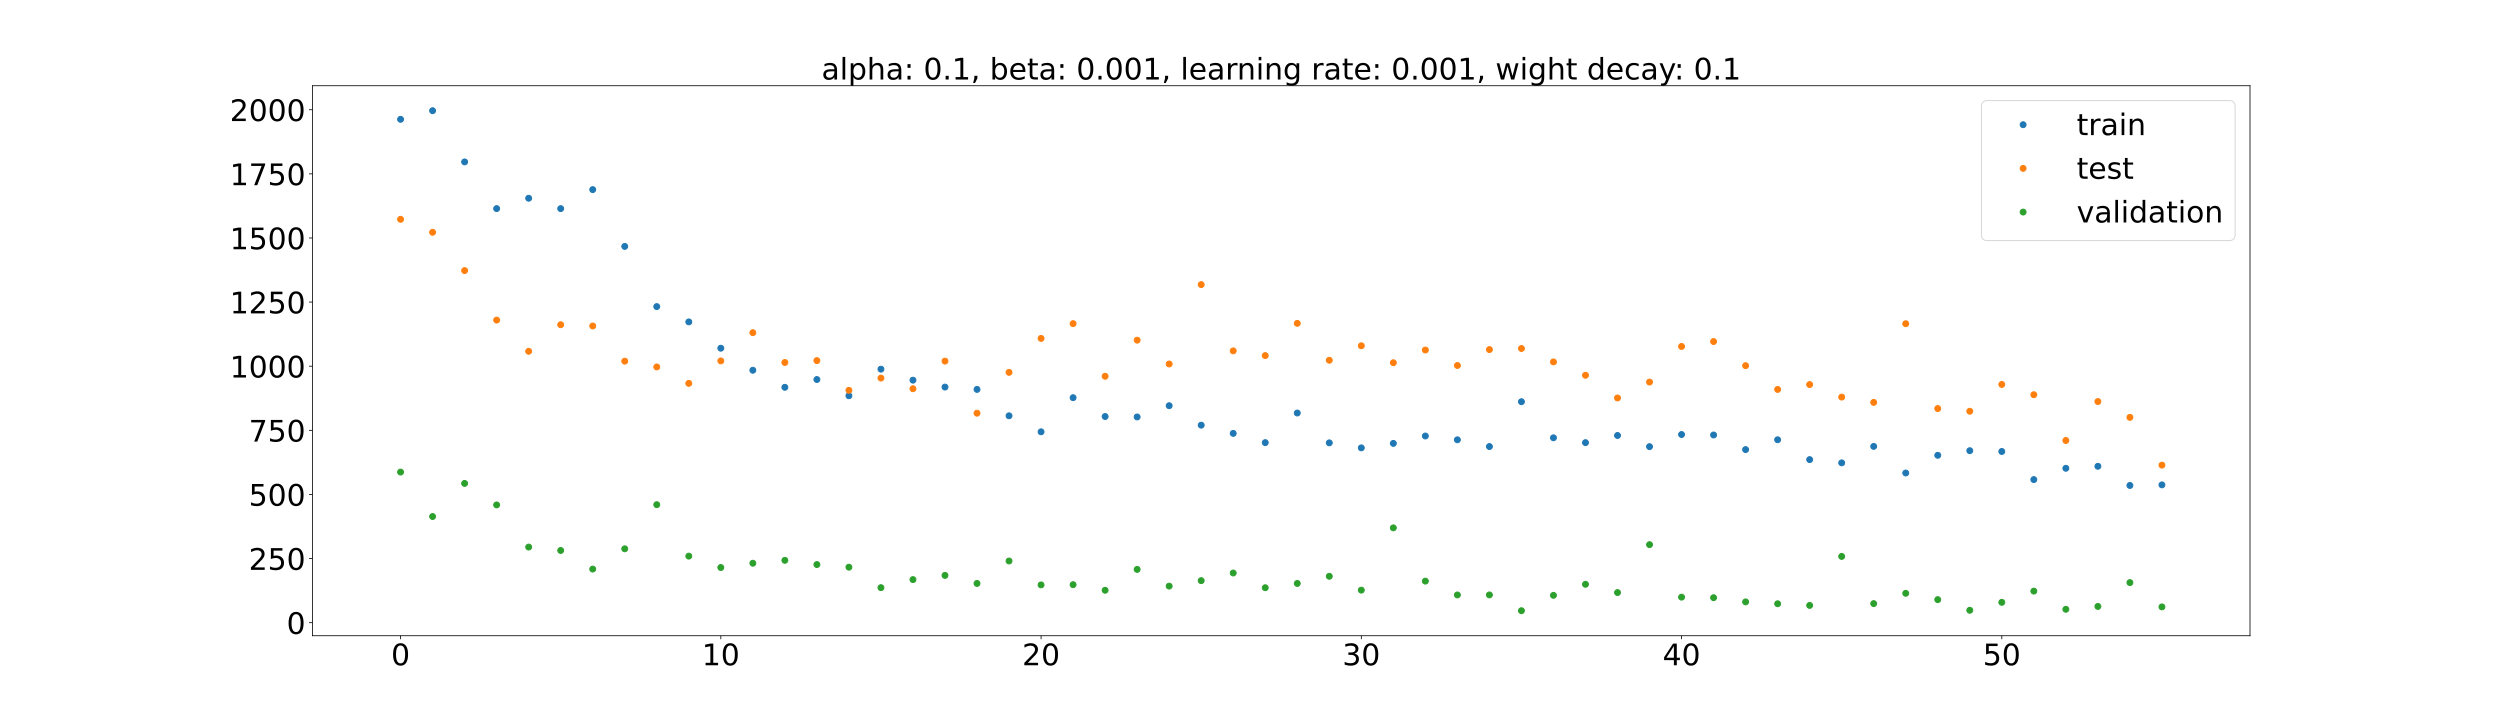 <?xml version="1.0" encoding="utf-8" standalone="no"?>
<!DOCTYPE svg PUBLIC "-//W3C//DTD SVG 1.1//EN"
  "http://www.w3.org/Graphics/SVG/1.1/DTD/svg11.dtd">
<!-- Created with matplotlib (https://matplotlib.org/) -->
<svg height="720pt" version="1.1" viewBox="0 0 2520 720" width="2520pt" xmlns="http://www.w3.org/2000/svg" xmlns:xlink="http://www.w3.org/1999/xlink">
 <defs>
  <style type="text/css">*{stroke-linecap:butt;stroke-linejoin:round;}</style>
 </defs>
 <g id="figure_1">
  <g id="patch_1">
   <path d="M 0 720 
L 2520 720 
L 2520 0 
L 0 0 
z
" style="fill:#ffffff;"/>
  </g>
  <g id="axes_1">
   <g id="patch_2">
    <path d="M 315 640.8 
L 2268 640.8 
L 2268 86.4 
L 315 86.4 
z
" style="fill:#ffffff;"/>
   </g>
   <g id="matplotlib.axis_1">
    <g id="xtick_1">
     <g id="line2d_1">
      <defs>
       <path d="M 0 0 
L 0 3.5 
" id="mca4d409952" style="stroke:#000000;stroke-width:0.8;"/>
      </defs>
      <g>
       <use style="stroke:#000000;stroke-width:0.8;" x="403.773" xlink:href="#mca4d409952" y="640.8"/>
      </g>
     </g>
     <g id="text_1">
      <!-- 0 -->
      <g transform="translate(394.229 670.595)scale(0.3 -0.3)">
       <defs>
        <path d="M 31.781 66.406 
Q 24.172 66.406 20.328 58.906 
Q 16.5 51.422 16.5 36.375 
Q 16.5 21.391 20.328 13.891 
Q 24.172 6.391 31.781 6.391 
Q 39.453 6.391 43.281 13.891 
Q 47.125 21.391 47.125 36.375 
Q 47.125 51.422 43.281 58.906 
Q 39.453 66.406 31.781 66.406 
z
M 31.781 74.219 
Q 44.047 74.219 50.516 64.516 
Q 56.984 54.828 56.984 36.375 
Q 56.984 17.969 50.516 8.266 
Q 44.047 -1.422 31.781 -1.422 
Q 19.531 -1.422 13.062 8.266 
Q 6.594 17.969 6.594 36.375 
Q 6.594 54.828 13.062 64.516 
Q 19.531 74.219 31.781 74.219 
z
" id="DejaVuSans-48"/>
       </defs>
       <use xlink:href="#DejaVuSans-48"/>
      </g>
     </g>
    </g>
    <g id="xtick_2">
     <g id="line2d_2">
      <g>
       <use style="stroke:#000000;stroke-width:0.8;" x="726.583" xlink:href="#mca4d409952" y="640.8"/>
      </g>
     </g>
     <g id="text_2">
      <!-- 10 -->
      <g transform="translate(707.495 670.595)scale(0.3 -0.3)">
       <defs>
        <path d="M 12.406 8.297 
L 28.516 8.297 
L 28.516 63.922 
L 10.984 60.406 
L 10.984 69.391 
L 28.422 72.906 
L 38.281 72.906 
L 38.281 8.297 
L 54.391 8.297 
L 54.391 0 
L 12.406 0 
z
" id="DejaVuSans-49"/>
       </defs>
       <use xlink:href="#DejaVuSans-49"/>
       <use x="63.623" xlink:href="#DejaVuSans-48"/>
      </g>
     </g>
    </g>
    <g id="xtick_3">
     <g id="line2d_3">
      <g>
       <use style="stroke:#000000;stroke-width:0.8;" x="1049.393" xlink:href="#mca4d409952" y="640.8"/>
      </g>
     </g>
     <g id="text_3">
      <!-- 20 -->
      <g transform="translate(1030.305 670.595)scale(0.3 -0.3)">
       <defs>
        <path d="M 19.188 8.297 
L 53.609 8.297 
L 53.609 0 
L 7.328 0 
L 7.328 8.297 
Q 12.938 14.109 22.625 23.891 
Q 32.328 33.688 34.812 36.531 
Q 39.547 41.844 41.422 45.531 
Q 43.312 49.219 43.312 52.781 
Q 43.312 58.594 39.234 62.25 
Q 35.156 65.922 28.609 65.922 
Q 23.969 65.922 18.812 64.312 
Q 13.672 62.703 7.812 59.422 
L 7.812 69.391 
Q 13.766 71.781 18.938 73 
Q 24.125 74.219 28.422 74.219 
Q 39.75 74.219 46.484 68.547 
Q 53.219 62.891 53.219 53.422 
Q 53.219 48.922 51.531 44.891 
Q 49.859 40.875 45.406 35.406 
Q 44.188 33.984 37.641 27.219 
Q 31.109 20.453 19.188 8.297 
z
" id="DejaVuSans-50"/>
       </defs>
       <use xlink:href="#DejaVuSans-50"/>
       <use x="63.623" xlink:href="#DejaVuSans-48"/>
      </g>
     </g>
    </g>
    <g id="xtick_4">
     <g id="line2d_4">
      <g>
       <use style="stroke:#000000;stroke-width:0.8;" x="1372.202" xlink:href="#mca4d409952" y="640.8"/>
      </g>
     </g>
     <g id="text_4">
      <!-- 30 -->
      <g transform="translate(1353.115 670.595)scale(0.3 -0.3)">
       <defs>
        <path d="M 40.578 39.312 
Q 47.656 37.797 51.625 33 
Q 55.609 28.219 55.609 21.188 
Q 55.609 10.406 48.188 4.484 
Q 40.766 -1.422 27.094 -1.422 
Q 22.516 -1.422 17.656 -0.516 
Q 12.797 0.391 7.625 2.203 
L 7.625 11.719 
Q 11.719 9.328 16.594 8.109 
Q 21.484 6.891 26.812 6.891 
Q 36.078 6.891 40.938 10.547 
Q 45.797 14.203 45.797 21.188 
Q 45.797 27.641 41.281 31.266 
Q 36.766 34.906 28.719 34.906 
L 20.219 34.906 
L 20.219 43.016 
L 29.109 43.016 
Q 36.375 43.016 40.234 45.922 
Q 44.094 48.828 44.094 54.297 
Q 44.094 59.906 40.109 62.906 
Q 36.141 65.922 28.719 65.922 
Q 24.656 65.922 20.016 65.031 
Q 15.375 64.156 9.812 62.312 
L 9.812 71.094 
Q 15.438 72.656 20.344 73.438 
Q 25.25 74.219 29.594 74.219 
Q 40.828 74.219 47.359 69.109 
Q 53.906 64.016 53.906 55.328 
Q 53.906 49.266 50.438 45.094 
Q 46.969 40.922 40.578 39.312 
z
" id="DejaVuSans-51"/>
       </defs>
       <use xlink:href="#DejaVuSans-51"/>
       <use x="63.623" xlink:href="#DejaVuSans-48"/>
      </g>
     </g>
    </g>
    <g id="xtick_5">
     <g id="line2d_5">
      <g>
       <use style="stroke:#000000;stroke-width:0.8;" x="1695.012" xlink:href="#mca4d409952" y="640.8"/>
      </g>
     </g>
     <g id="text_5">
      <!-- 40 -->
      <g transform="translate(1675.925 670.595)scale(0.3 -0.3)">
       <defs>
        <path d="M 37.797 64.312 
L 12.891 25.391 
L 37.797 25.391 
z
M 35.203 72.906 
L 47.609 72.906 
L 47.609 25.391 
L 58.016 25.391 
L 58.016 17.188 
L 47.609 17.188 
L 47.609 0 
L 37.797 0 
L 37.797 17.188 
L 4.891 17.188 
L 4.891 26.703 
z
" id="DejaVuSans-52"/>
       </defs>
       <use xlink:href="#DejaVuSans-52"/>
       <use x="63.623" xlink:href="#DejaVuSans-48"/>
      </g>
     </g>
    </g>
    <g id="xtick_6">
     <g id="line2d_6">
      <g>
       <use style="stroke:#000000;stroke-width:0.8;" x="2017.822" xlink:href="#mca4d409952" y="640.8"/>
      </g>
     </g>
     <g id="text_6">
      <!-- 50 -->
      <g transform="translate(1998.735 670.595)scale(0.3 -0.3)">
       <defs>
        <path d="M 10.797 72.906 
L 49.516 72.906 
L 49.516 64.594 
L 19.828 64.594 
L 19.828 46.734 
Q 21.969 47.469 24.109 47.828 
Q 26.266 48.188 28.422 48.188 
Q 40.625 48.188 47.75 41.5 
Q 54.891 34.812 54.891 23.391 
Q 54.891 11.625 47.562 5.094 
Q 40.234 -1.422 26.906 -1.422 
Q 22.312 -1.422 17.547 -0.641 
Q 12.797 0.141 7.719 1.703 
L 7.719 11.625 
Q 12.109 9.234 16.797 8.062 
Q 21.484 6.891 26.703 6.891 
Q 35.156 6.891 40.078 11.328 
Q 45.016 15.766 45.016 23.391 
Q 45.016 31 40.078 35.438 
Q 35.156 39.891 26.703 39.891 
Q 22.75 39.891 18.812 39.016 
Q 14.891 38.141 10.797 36.281 
z
" id="DejaVuSans-53"/>
       </defs>
       <use xlink:href="#DejaVuSans-53"/>
       <use x="63.623" xlink:href="#DejaVuSans-48"/>
      </g>
     </g>
    </g>
   </g>
   <g id="matplotlib.axis_2">
    <g id="ytick_1">
     <g id="line2d_7">
      <defs>
       <path d="M 0 0 
L -3.5 0 
" id="mc96f1901ab" style="stroke:#000000;stroke-width:0.8;"/>
      </defs>
      <g>
       <use style="stroke:#000000;stroke-width:0.8;" x="315" xlink:href="#mc96f1901ab" y="627.621"/>
      </g>
     </g>
     <g id="text_7">
      <!-- 0 -->
      <g transform="translate(288.913 639.019)scale(0.3 -0.3)">
       <use xlink:href="#DejaVuSans-48"/>
      </g>
     </g>
    </g>
    <g id="ytick_2">
     <g id="line2d_8">
      <g>
       <use style="stroke:#000000;stroke-width:0.8;" x="315" xlink:href="#mc96f1901ab" y="562.998"/>
      </g>
     </g>
     <g id="text_8">
      <!-- 250 -->
      <g transform="translate(250.738 574.396)scale(0.3 -0.3)">
       <use xlink:href="#DejaVuSans-50"/>
       <use x="63.623" xlink:href="#DejaVuSans-53"/>
       <use x="127.246" xlink:href="#DejaVuSans-48"/>
      </g>
     </g>
    </g>
    <g id="ytick_3">
     <g id="line2d_9">
      <g>
       <use style="stroke:#000000;stroke-width:0.8;" x="315" xlink:href="#mc96f1901ab" y="498.375"/>
      </g>
     </g>
     <g id="text_9">
      <!-- 500 -->
      <g transform="translate(250.738 509.773)scale(0.3 -0.3)">
       <use xlink:href="#DejaVuSans-53"/>
       <use x="63.623" xlink:href="#DejaVuSans-48"/>
       <use x="127.246" xlink:href="#DejaVuSans-48"/>
      </g>
     </g>
    </g>
    <g id="ytick_4">
     <g id="line2d_10">
      <g>
       <use style="stroke:#000000;stroke-width:0.8;" x="315" xlink:href="#mc96f1901ab" y="433.752"/>
      </g>
     </g>
     <g id="text_10">
      <!-- 750 -->
      <g transform="translate(250.738 445.15)scale(0.3 -0.3)">
       <defs>
        <path d="M 8.203 72.906 
L 55.078 72.906 
L 55.078 68.703 
L 28.609 0 
L 18.312 0 
L 43.219 64.594 
L 8.203 64.594 
z
" id="DejaVuSans-55"/>
       </defs>
       <use xlink:href="#DejaVuSans-55"/>
       <use x="63.623" xlink:href="#DejaVuSans-53"/>
       <use x="127.246" xlink:href="#DejaVuSans-48"/>
      </g>
     </g>
    </g>
    <g id="ytick_5">
     <g id="line2d_11">
      <g>
       <use style="stroke:#000000;stroke-width:0.8;" x="315" xlink:href="#mc96f1901ab" y="369.129"/>
      </g>
     </g>
     <g id="text_11">
      <!-- 1000 -->
      <g transform="translate(231.65 380.527)scale(0.3 -0.3)">
       <use xlink:href="#DejaVuSans-49"/>
       <use x="63.623" xlink:href="#DejaVuSans-48"/>
       <use x="127.246" xlink:href="#DejaVuSans-48"/>
       <use x="190.869" xlink:href="#DejaVuSans-48"/>
      </g>
     </g>
    </g>
    <g id="ytick_6">
     <g id="line2d_12">
      <g>
       <use style="stroke:#000000;stroke-width:0.8;" x="315" xlink:href="#mc96f1901ab" y="304.506"/>
      </g>
     </g>
     <g id="text_12">
      <!-- 1250 -->
      <g transform="translate(231.65 315.903)scale(0.3 -0.3)">
       <use xlink:href="#DejaVuSans-49"/>
       <use x="63.623" xlink:href="#DejaVuSans-50"/>
       <use x="127.246" xlink:href="#DejaVuSans-53"/>
       <use x="190.869" xlink:href="#DejaVuSans-48"/>
      </g>
     </g>
    </g>
    <g id="ytick_7">
     <g id="line2d_13">
      <g>
       <use style="stroke:#000000;stroke-width:0.8;" x="315" xlink:href="#mc96f1901ab" y="239.883"/>
      </g>
     </g>
     <g id="text_13">
      <!-- 1500 -->
      <g transform="translate(231.65 251.28)scale(0.3 -0.3)">
       <use xlink:href="#DejaVuSans-49"/>
       <use x="63.623" xlink:href="#DejaVuSans-53"/>
       <use x="127.246" xlink:href="#DejaVuSans-48"/>
       <use x="190.869" xlink:href="#DejaVuSans-48"/>
      </g>
     </g>
    </g>
    <g id="ytick_8">
     <g id="line2d_14">
      <g>
       <use style="stroke:#000000;stroke-width:0.8;" x="315" xlink:href="#mc96f1901ab" y="175.26"/>
      </g>
     </g>
     <g id="text_14">
      <!-- 1750 -->
      <g transform="translate(231.65 186.657)scale(0.3 -0.3)">
       <use xlink:href="#DejaVuSans-49"/>
       <use x="63.623" xlink:href="#DejaVuSans-55"/>
       <use x="127.246" xlink:href="#DejaVuSans-53"/>
       <use x="190.869" xlink:href="#DejaVuSans-48"/>
      </g>
     </g>
    </g>
    <g id="ytick_9">
     <g id="line2d_15">
      <g>
       <use style="stroke:#000000;stroke-width:0.8;" x="315" xlink:href="#mc96f1901ab" y="110.636"/>
      </g>
     </g>
     <g id="text_15">
      <!-- 2000 -->
      <g transform="translate(231.65 122.034)scale(0.3 -0.3)">
       <use xlink:href="#DejaVuSans-50"/>
       <use x="63.623" xlink:href="#DejaVuSans-48"/>
       <use x="127.246" xlink:href="#DejaVuSans-48"/>
       <use x="190.869" xlink:href="#DejaVuSans-48"/>
      </g>
     </g>
    </g>
   </g>
   <g id="line2d_16">
    <defs>
     <path d="M 0 3 
C 0.796 3 1.559 2.684 2.121 2.121 
C 2.684 1.559 3 0.796 3 0 
C 3 -0.796 2.684 -1.559 2.121 -2.121 
C 1.559 -2.684 0.796 -3 0 -3 
C -0.796 -3 -1.559 -2.684 -2.121 -2.121 
C -2.684 -1.559 -3 -0.796 -3 0 
C -3 0.796 -2.684 1.559 -2.121 2.121 
C -1.559 2.684 -0.796 3 0 3 
z
" id="m8a130a7abc" style="stroke:#1f77b4;"/>
    </defs>
    <g clip-path="url(#peaeb921ba6)">
     <use style="fill:#1f77b4;stroke:#1f77b4;" x="403.773" xlink:href="#m8a130a7abc" y="120.27"/>
     <use style="fill:#1f77b4;stroke:#1f77b4;" x="436.054" xlink:href="#m8a130a7abc" y="111.6"/>
     <use style="fill:#1f77b4;stroke:#1f77b4;" x="468.335" xlink:href="#m8a130a7abc" y="163.209"/>
     <use style="fill:#1f77b4;stroke:#1f77b4;" x="500.616" xlink:href="#m8a130a7abc" y="210.284"/>
     <use style="fill:#1f77b4;stroke:#1f77b4;" x="532.897" xlink:href="#m8a130a7abc" y="199.819"/>
     <use style="fill:#1f77b4;stroke:#1f77b4;" x="565.178" xlink:href="#m8a130a7abc" y="210.292"/>
     <use style="fill:#1f77b4;stroke:#1f77b4;" x="597.459" xlink:href="#m8a130a7abc" y="191.129"/>
     <use style="fill:#1f77b4;stroke:#1f77b4;" x="629.74" xlink:href="#m8a130a7abc" y="248.375"/>
     <use style="fill:#1f77b4;stroke:#1f77b4;" x="662.021" xlink:href="#m8a130a7abc" y="309.041"/>
     <use style="fill:#1f77b4;stroke:#1f77b4;" x="694.302" xlink:href="#m8a130a7abc" y="324.464"/>
     <use style="fill:#1f77b4;stroke:#1f77b4;" x="726.583" xlink:href="#m8a130a7abc" y="350.994"/>
     <use style="fill:#1f77b4;stroke:#1f77b4;" x="758.864" xlink:href="#m8a130a7abc" y="373.201"/>
     <use style="fill:#1f77b4;stroke:#1f77b4;" x="791.145" xlink:href="#m8a130a7abc" y="390.402"/>
     <use style="fill:#1f77b4;stroke:#1f77b4;" x="823.426" xlink:href="#m8a130a7abc" y="382.566"/>
     <use style="fill:#1f77b4;stroke:#1f77b4;" x="855.707" xlink:href="#m8a130a7abc" y="398.911"/>
     <use style="fill:#1f77b4;stroke:#1f77b4;" x="887.988" xlink:href="#m8a130a7abc" y="372.122"/>
     <use style="fill:#1f77b4;stroke:#1f77b4;" x="920.269" xlink:href="#m8a130a7abc" y="383.221"/>
     <use style="fill:#1f77b4;stroke:#1f77b4;" x="952.55" xlink:href="#m8a130a7abc" y="390.168"/>
     <use style="fill:#1f77b4;stroke:#1f77b4;" x="984.831" xlink:href="#m8a130a7abc" y="392.529"/>
     <use style="fill:#1f77b4;stroke:#1f77b4;" x="1017.112" xlink:href="#m8a130a7abc" y="419.118"/>
     <use style="fill:#1f77b4;stroke:#1f77b4;" x="1049.393" xlink:href="#m8a130a7abc" y="435.261"/>
     <use style="fill:#1f77b4;stroke:#1f77b4;" x="1081.674" xlink:href="#m8a130a7abc" y="400.865"/>
     <use style="fill:#1f77b4;stroke:#1f77b4;" x="1113.955" xlink:href="#m8a130a7abc" y="419.85"/>
     <use style="fill:#1f77b4;stroke:#1f77b4;" x="1146.236" xlink:href="#m8a130a7abc" y="420.291"/>
     <use style="fill:#1f77b4;stroke:#1f77b4;" x="1178.517" xlink:href="#m8a130a7abc" y="408.955"/>
     <use style="fill:#1f77b4;stroke:#1f77b4;" x="1210.798" xlink:href="#m8a130a7abc" y="428.566"/>
     <use style="fill:#1f77b4;stroke:#1f77b4;" x="1243.079" xlink:href="#m8a130a7abc" y="436.851"/>
     <use style="fill:#1f77b4;stroke:#1f77b4;" x="1275.36" xlink:href="#m8a130a7abc" y="446.167"/>
     <use style="fill:#1f77b4;stroke:#1f77b4;" x="1307.64" xlink:href="#m8a130a7abc" y="416.319"/>
     <use style="fill:#1f77b4;stroke:#1f77b4;" x="1339.921" xlink:href="#m8a130a7abc" y="446.388"/>
     <use style="fill:#1f77b4;stroke:#1f77b4;" x="1372.202" xlink:href="#m8a130a7abc" y="451.442"/>
     <use style="fill:#1f77b4;stroke:#1f77b4;" x="1404.483" xlink:href="#m8a130a7abc" y="446.929"/>
     <use style="fill:#1f77b4;stroke:#1f77b4;" x="1436.764" xlink:href="#m8a130a7abc" y="439.495"/>
     <use style="fill:#1f77b4;stroke:#1f77b4;" x="1469.045" xlink:href="#m8a130a7abc" y="443.325"/>
     <use style="fill:#1f77b4;stroke:#1f77b4;" x="1501.326" xlink:href="#m8a130a7abc" y="450.113"/>
     <use style="fill:#1f77b4;stroke:#1f77b4;" x="1533.607" xlink:href="#m8a130a7abc" y="404.926"/>
     <use style="fill:#1f77b4;stroke:#1f77b4;" x="1565.888" xlink:href="#m8a130a7abc" y="441.306"/>
     <use style="fill:#1f77b4;stroke:#1f77b4;" x="1598.169" xlink:href="#m8a130a7abc" y="446.191"/>
     <use style="fill:#1f77b4;stroke:#1f77b4;" x="1630.45" xlink:href="#m8a130a7abc" y="438.955"/>
     <use style="fill:#1f77b4;stroke:#1f77b4;" x="1662.731" xlink:href="#m8a130a7abc" y="450.23"/>
     <use style="fill:#1f77b4;stroke:#1f77b4;" x="1695.012" xlink:href="#m8a130a7abc" y="437.986"/>
     <use style="fill:#1f77b4;stroke:#1f77b4;" x="1727.293" xlink:href="#m8a130a7abc" y="438.461"/>
     <use style="fill:#1f77b4;stroke:#1f77b4;" x="1759.574" xlink:href="#m8a130a7abc" y="453.195"/>
     <use style="fill:#1f77b4;stroke:#1f77b4;" x="1791.855" xlink:href="#m8a130a7abc" y="443.281"/>
     <use style="fill:#1f77b4;stroke:#1f77b4;" x="1824.136" xlink:href="#m8a130a7abc" y="463.292"/>
     <use style="fill:#1f77b4;stroke:#1f77b4;" x="1856.417" xlink:href="#m8a130a7abc" y="466.557"/>
     <use style="fill:#1f77b4;stroke:#1f77b4;" x="1888.698" xlink:href="#m8a130a7abc" y="449.966"/>
     <use style="fill:#1f77b4;stroke:#1f77b4;" x="1920.979" xlink:href="#m8a130a7abc" y="476.773"/>
     <use style="fill:#1f77b4;stroke:#1f77b4;" x="1953.26" xlink:href="#m8a130a7abc" y="458.938"/>
     <use style="fill:#1f77b4;stroke:#1f77b4;" x="1985.541" xlink:href="#m8a130a7abc" y="454.289"/>
     <use style="fill:#1f77b4;stroke:#1f77b4;" x="2017.822" xlink:href="#m8a130a7abc" y="455.092"/>
     <use style="fill:#1f77b4;stroke:#1f77b4;" x="2050.103" xlink:href="#m8a130a7abc" y="483.423"/>
     <use style="fill:#1f77b4;stroke:#1f77b4;" x="2082.384" xlink:href="#m8a130a7abc" y="472.03"/>
     <use style="fill:#1f77b4;stroke:#1f77b4;" x="2114.665" xlink:href="#m8a130a7abc" y="470.014"/>
     <use style="fill:#1f77b4;stroke:#1f77b4;" x="2146.946" xlink:href="#m8a130a7abc" y="489.344"/>
     <use style="fill:#1f77b4;stroke:#1f77b4;" x="2179.227" xlink:href="#m8a130a7abc" y="488.739"/>
    </g>
   </g>
   <g id="line2d_17">
    <defs>
     <path d="M 0 3 
C 0.796 3 1.559 2.684 2.121 2.121 
C 2.684 1.559 3 0.796 3 0 
C 3 -0.796 2.684 -1.559 2.121 -2.121 
C 1.559 -2.684 0.796 -3 0 -3 
C -0.796 -3 -1.559 -2.684 -2.121 -2.121 
C -2.684 -1.559 -3 -0.796 -3 0 
C -3 0.796 -2.684 1.559 -2.121 2.121 
C -1.559 2.684 -0.796 3 0 3 
z
" id="mc80e8f2dcb" style="stroke:#ff7f0e;"/>
    </defs>
    <g clip-path="url(#peaeb921ba6)">
     <use style="fill:#ff7f0e;stroke:#ff7f0e;" x="403.773" xlink:href="#mc80e8f2dcb" y="221.063"/>
     <use style="fill:#ff7f0e;stroke:#ff7f0e;" x="436.054" xlink:href="#mc80e8f2dcb" y="234.155"/>
     <use style="fill:#ff7f0e;stroke:#ff7f0e;" x="468.335" xlink:href="#mc80e8f2dcb" y="272.753"/>
     <use style="fill:#ff7f0e;stroke:#ff7f0e;" x="500.616" xlink:href="#mc80e8f2dcb" y="322.65"/>
     <use style="fill:#ff7f0e;stroke:#ff7f0e;" x="532.897" xlink:href="#mc80e8f2dcb" y="354.089"/>
     <use style="fill:#ff7f0e;stroke:#ff7f0e;" x="565.178" xlink:href="#mc80e8f2dcb" y="327.316"/>
     <use style="fill:#ff7f0e;stroke:#ff7f0e;" x="597.459" xlink:href="#mc80e8f2dcb" y="328.582"/>
     <use style="fill:#ff7f0e;stroke:#ff7f0e;" x="629.74" xlink:href="#mc80e8f2dcb" y="364.052"/>
     <use style="fill:#ff7f0e;stroke:#ff7f0e;" x="662.021" xlink:href="#mc80e8f2dcb" y="369.883"/>
     <use style="fill:#ff7f0e;stroke:#ff7f0e;" x="694.302" xlink:href="#mc80e8f2dcb" y="386.437"/>
     <use style="fill:#ff7f0e;stroke:#ff7f0e;" x="726.583" xlink:href="#mc80e8f2dcb" y="363.794"/>
     <use style="fill:#ff7f0e;stroke:#ff7f0e;" x="758.864" xlink:href="#mc80e8f2dcb" y="335.321"/>
     <use style="fill:#ff7f0e;stroke:#ff7f0e;" x="791.145" xlink:href="#mc80e8f2dcb" y="365.381"/>
     <use style="fill:#ff7f0e;stroke:#ff7f0e;" x="823.426" xlink:href="#mc80e8f2dcb" y="363.476"/>
     <use style="fill:#ff7f0e;stroke:#ff7f0e;" x="855.707" xlink:href="#mc80e8f2dcb" y="393.45"/>
     <use style="fill:#ff7f0e;stroke:#ff7f0e;" x="887.988" xlink:href="#mc80e8f2dcb" y="381.117"/>
     <use style="fill:#ff7f0e;stroke:#ff7f0e;" x="920.269" xlink:href="#mc80e8f2dcb" y="391.827"/>
     <use style="fill:#ff7f0e;stroke:#ff7f0e;" x="952.55" xlink:href="#mc80e8f2dcb" y="364.002"/>
     <use style="fill:#ff7f0e;stroke:#ff7f0e;" x="984.831" xlink:href="#mc80e8f2dcb" y="416.507"/>
     <use style="fill:#ff7f0e;stroke:#ff7f0e;" x="1017.112" xlink:href="#mc80e8f2dcb" y="375.335"/>
     <use style="fill:#ff7f0e;stroke:#ff7f0e;" x="1049.393" xlink:href="#mc80e8f2dcb" y="341.125"/>
     <use style="fill:#ff7f0e;stroke:#ff7f0e;" x="1081.674" xlink:href="#mc80e8f2dcb" y="326.207"/>
     <use style="fill:#ff7f0e;stroke:#ff7f0e;" x="1113.955" xlink:href="#mc80e8f2dcb" y="379.282"/>
     <use style="fill:#ff7f0e;stroke:#ff7f0e;" x="1146.236" xlink:href="#mc80e8f2dcb" y="342.896"/>
     <use style="fill:#ff7f0e;stroke:#ff7f0e;" x="1178.517" xlink:href="#mc80e8f2dcb" y="366.89"/>
     <use style="fill:#ff7f0e;stroke:#ff7f0e;" x="1210.798" xlink:href="#mc80e8f2dcb" y="286.877"/>
     <use style="fill:#ff7f0e;stroke:#ff7f0e;" x="1243.079" xlink:href="#mc80e8f2dcb" y="353.681"/>
     <use style="fill:#ff7f0e;stroke:#ff7f0e;" x="1275.36" xlink:href="#mc80e8f2dcb" y="358.432"/>
     <use style="fill:#ff7f0e;stroke:#ff7f0e;" x="1307.64" xlink:href="#mc80e8f2dcb" y="325.931"/>
     <use style="fill:#ff7f0e;stroke:#ff7f0e;" x="1339.921" xlink:href="#mc80e8f2dcb" y="363.14"/>
     <use style="fill:#ff7f0e;stroke:#ff7f0e;" x="1372.202" xlink:href="#mc80e8f2dcb" y="348.543"/>
     <use style="fill:#ff7f0e;stroke:#ff7f0e;" x="1404.483" xlink:href="#mc80e8f2dcb" y="365.629"/>
     <use style="fill:#ff7f0e;stroke:#ff7f0e;" x="1436.764" xlink:href="#mc80e8f2dcb" y="352.823"/>
     <use style="fill:#ff7f0e;stroke:#ff7f0e;" x="1469.045" xlink:href="#mc80e8f2dcb" y="368.401"/>
     <use style="fill:#ff7f0e;stroke:#ff7f0e;" x="1501.326" xlink:href="#mc80e8f2dcb" y="352.368"/>
     <use style="fill:#ff7f0e;stroke:#ff7f0e;" x="1533.607" xlink:href="#mc80e8f2dcb" y="351.278"/>
     <use style="fill:#ff7f0e;stroke:#ff7f0e;" x="1565.888" xlink:href="#mc80e8f2dcb" y="364.803"/>
     <use style="fill:#ff7f0e;stroke:#ff7f0e;" x="1598.169" xlink:href="#mc80e8f2dcb" y="378.261"/>
     <use style="fill:#ff7f0e;stroke:#ff7f0e;" x="1630.45" xlink:href="#mc80e8f2dcb" y="401.145"/>
     <use style="fill:#ff7f0e;stroke:#ff7f0e;" x="1662.731" xlink:href="#mc80e8f2dcb" y="385.118"/>
     <use style="fill:#ff7f0e;stroke:#ff7f0e;" x="1695.012" xlink:href="#mc80e8f2dcb" y="349.233"/>
     <use style="fill:#ff7f0e;stroke:#ff7f0e;" x="1727.293" xlink:href="#mc80e8f2dcb" y="344.261"/>
     <use style="fill:#ff7f0e;stroke:#ff7f0e;" x="1759.574" xlink:href="#mc80e8f2dcb" y="368.594"/>
     <use style="fill:#ff7f0e;stroke:#ff7f0e;" x="1791.855" xlink:href="#mc80e8f2dcb" y="392.534"/>
     <use style="fill:#ff7f0e;stroke:#ff7f0e;" x="1824.136" xlink:href="#mc80e8f2dcb" y="387.632"/>
     <use style="fill:#ff7f0e;stroke:#ff7f0e;" x="1856.417" xlink:href="#mc80e8f2dcb" y="400.258"/>
     <use style="fill:#ff7f0e;stroke:#ff7f0e;" x="1888.698" xlink:href="#mc80e8f2dcb" y="405.608"/>
     <use style="fill:#ff7f0e;stroke:#ff7f0e;" x="1920.979" xlink:href="#mc80e8f2dcb" y="326.309"/>
     <use style="fill:#ff7f0e;stroke:#ff7f0e;" x="1953.26" xlink:href="#mc80e8f2dcb" y="411.811"/>
     <use style="fill:#ff7f0e;stroke:#ff7f0e;" x="1985.541" xlink:href="#mc80e8f2dcb" y="414.523"/>
     <use style="fill:#ff7f0e;stroke:#ff7f0e;" x="2017.822" xlink:href="#mc80e8f2dcb" y="387.523"/>
     <use style="fill:#ff7f0e;stroke:#ff7f0e;" x="2050.103" xlink:href="#mc80e8f2dcb" y="397.878"/>
     <use style="fill:#ff7f0e;stroke:#ff7f0e;" x="2082.384" xlink:href="#mc80e8f2dcb" y="444.005"/>
     <use style="fill:#ff7f0e;stroke:#ff7f0e;" x="2114.665" xlink:href="#mc80e8f2dcb" y="404.75"/>
     <use style="fill:#ff7f0e;stroke:#ff7f0e;" x="2146.946" xlink:href="#mc80e8f2dcb" y="420.686"/>
     <use style="fill:#ff7f0e;stroke:#ff7f0e;" x="2179.227" xlink:href="#mc80e8f2dcb" y="468.854"/>
    </g>
   </g>
   <g id="line2d_18">
    <defs>
     <path d="M 0 3 
C 0.796 3 1.559 2.684 2.121 2.121 
C 2.684 1.559 3 0.796 3 0 
C 3 -0.796 2.684 -1.559 2.121 -2.121 
C 1.559 -2.684 0.796 -3 0 -3 
C -0.796 -3 -1.559 -2.684 -2.121 -2.121 
C -2.684 -1.559 -3 -0.796 -3 0 
C -3 0.796 -2.684 1.559 -2.121 2.121 
C -1.559 2.684 -0.796 3 0 3 
z
" id="md3e1cc54e7" style="stroke:#2ca02c;"/>
    </defs>
    <g clip-path="url(#peaeb921ba6)">
     <use style="fill:#2ca02c;stroke:#2ca02c;" x="403.773" xlink:href="#md3e1cc54e7" y="475.848"/>
     <use style="fill:#2ca02c;stroke:#2ca02c;" x="436.054" xlink:href="#md3e1cc54e7" y="520.654"/>
     <use style="fill:#2ca02c;stroke:#2ca02c;" x="468.335" xlink:href="#md3e1cc54e7" y="487.277"/>
     <use style="fill:#2ca02c;stroke:#2ca02c;" x="500.616" xlink:href="#md3e1cc54e7" y="508.954"/>
     <use style="fill:#2ca02c;stroke:#2ca02c;" x="532.897" xlink:href="#md3e1cc54e7" y="551.446"/>
     <use style="fill:#2ca02c;stroke:#2ca02c;" x="565.178" xlink:href="#md3e1cc54e7" y="554.869"/>
     <use style="fill:#2ca02c;stroke:#2ca02c;" x="597.459" xlink:href="#md3e1cc54e7" y="573.632"/>
     <use style="fill:#2ca02c;stroke:#2ca02c;" x="629.74" xlink:href="#md3e1cc54e7" y="553.189"/>
     <use style="fill:#2ca02c;stroke:#2ca02c;" x="662.021" xlink:href="#md3e1cc54e7" y="508.718"/>
     <use style="fill:#2ca02c;stroke:#2ca02c;" x="694.302" xlink:href="#md3e1cc54e7" y="560.574"/>
     <use style="fill:#2ca02c;stroke:#2ca02c;" x="726.583" xlink:href="#md3e1cc54e7" y="572.051"/>
     <use style="fill:#2ca02c;stroke:#2ca02c;" x="758.864" xlink:href="#md3e1cc54e7" y="567.731"/>
     <use style="fill:#2ca02c;stroke:#2ca02c;" x="791.145" xlink:href="#md3e1cc54e7" y="564.804"/>
     <use style="fill:#2ca02c;stroke:#2ca02c;" x="823.426" xlink:href="#md3e1cc54e7" y="569.065"/>
     <use style="fill:#2ca02c;stroke:#2ca02c;" x="855.707" xlink:href="#md3e1cc54e7" y="571.737"/>
     <use style="fill:#2ca02c;stroke:#2ca02c;" x="887.988" xlink:href="#md3e1cc54e7" y="592.355"/>
     <use style="fill:#2ca02c;stroke:#2ca02c;" x="920.269" xlink:href="#md3e1cc54e7" y="584.23"/>
     <use style="fill:#2ca02c;stroke:#2ca02c;" x="952.55" xlink:href="#md3e1cc54e7" y="580.002"/>
     <use style="fill:#2ca02c;stroke:#2ca02c;" x="984.831" xlink:href="#md3e1cc54e7" y="588.093"/>
     <use style="fill:#2ca02c;stroke:#2ca02c;" x="1017.112" xlink:href="#md3e1cc54e7" y="565.485"/>
     <use style="fill:#2ca02c;stroke:#2ca02c;" x="1049.393" xlink:href="#md3e1cc54e7" y="589.57"/>
     <use style="fill:#2ca02c;stroke:#2ca02c;" x="1081.674" xlink:href="#md3e1cc54e7" y="589.355"/>
     <use style="fill:#2ca02c;stroke:#2ca02c;" x="1113.955" xlink:href="#md3e1cc54e7" y="595"/>
     <use style="fill:#2ca02c;stroke:#2ca02c;" x="1146.236" xlink:href="#md3e1cc54e7" y="573.967"/>
     <use style="fill:#2ca02c;stroke:#2ca02c;" x="1178.517" xlink:href="#md3e1cc54e7" y="590.802"/>
     <use style="fill:#2ca02c;stroke:#2ca02c;" x="1210.798" xlink:href="#md3e1cc54e7" y="585.287"/>
     <use style="fill:#2ca02c;stroke:#2ca02c;" x="1243.079" xlink:href="#md3e1cc54e7" y="577.58"/>
     <use style="fill:#2ca02c;stroke:#2ca02c;" x="1275.36" xlink:href="#md3e1cc54e7" y="592.435"/>
     <use style="fill:#2ca02c;stroke:#2ca02c;" x="1307.64" xlink:href="#md3e1cc54e7" y="588.102"/>
     <use style="fill:#2ca02c;stroke:#2ca02c;" x="1339.921" xlink:href="#md3e1cc54e7" y="580.877"/>
     <use style="fill:#2ca02c;stroke:#2ca02c;" x="1372.202" xlink:href="#md3e1cc54e7" y="594.86"/>
     <use style="fill:#2ca02c;stroke:#2ca02c;" x="1404.483" xlink:href="#md3e1cc54e7" y="532.086"/>
     <use style="fill:#2ca02c;stroke:#2ca02c;" x="1436.764" xlink:href="#md3e1cc54e7" y="585.769"/>
     <use style="fill:#2ca02c;stroke:#2ca02c;" x="1469.045" xlink:href="#md3e1cc54e7" y="599.713"/>
     <use style="fill:#2ca02c;stroke:#2ca02c;" x="1501.326" xlink:href="#md3e1cc54e7" y="599.674"/>
     <use style="fill:#2ca02c;stroke:#2ca02c;" x="1533.607" xlink:href="#md3e1cc54e7" y="615.6"/>
     <use style="fill:#2ca02c;stroke:#2ca02c;" x="1565.888" xlink:href="#md3e1cc54e7" y="600.086"/>
     <use style="fill:#2ca02c;stroke:#2ca02c;" x="1598.169" xlink:href="#md3e1cc54e7" y="588.951"/>
     <use style="fill:#2ca02c;stroke:#2ca02c;" x="1630.45" xlink:href="#md3e1cc54e7" y="597.3"/>
     <use style="fill:#2ca02c;stroke:#2ca02c;" x="1662.731" xlink:href="#md3e1cc54e7" y="549.016"/>
     <use style="fill:#2ca02c;stroke:#2ca02c;" x="1695.012" xlink:href="#md3e1cc54e7" y="601.931"/>
     <use style="fill:#2ca02c;stroke:#2ca02c;" x="1727.293" xlink:href="#md3e1cc54e7" y="602.481"/>
     <use style="fill:#2ca02c;stroke:#2ca02c;" x="1759.574" xlink:href="#md3e1cc54e7" y="606.711"/>
     <use style="fill:#2ca02c;stroke:#2ca02c;" x="1791.855" xlink:href="#md3e1cc54e7" y="608.591"/>
     <use style="fill:#2ca02c;stroke:#2ca02c;" x="1824.136" xlink:href="#md3e1cc54e7" y="610.239"/>
     <use style="fill:#2ca02c;stroke:#2ca02c;" x="1856.417" xlink:href="#md3e1cc54e7" y="560.868"/>
     <use style="fill:#2ca02c;stroke:#2ca02c;" x="1888.698" xlink:href="#md3e1cc54e7" y="608.44"/>
     <use style="fill:#2ca02c;stroke:#2ca02c;" x="1920.979" xlink:href="#md3e1cc54e7" y="598.059"/>
     <use style="fill:#2ca02c;stroke:#2ca02c;" x="1953.26" xlink:href="#md3e1cc54e7" y="604.441"/>
     <use style="fill:#2ca02c;stroke:#2ca02c;" x="1985.541" xlink:href="#md3e1cc54e7" y="615.154"/>
     <use style="fill:#2ca02c;stroke:#2ca02c;" x="2017.822" xlink:href="#md3e1cc54e7" y="607.143"/>
     <use style="fill:#2ca02c;stroke:#2ca02c;" x="2050.103" xlink:href="#md3e1cc54e7" y="595.842"/>
     <use style="fill:#2ca02c;stroke:#2ca02c;" x="2082.384" xlink:href="#md3e1cc54e7" y="614.182"/>
     <use style="fill:#2ca02c;stroke:#2ca02c;" x="2114.665" xlink:href="#md3e1cc54e7" y="611.281"/>
     <use style="fill:#2ca02c;stroke:#2ca02c;" x="2146.946" xlink:href="#md3e1cc54e7" y="587.255"/>
     <use style="fill:#2ca02c;stroke:#2ca02c;" x="2179.227" xlink:href="#md3e1cc54e7" y="611.757"/>
    </g>
   </g>
   <g id="patch_3">
    <path d="M 315 640.8 
L 315 86.4 
" style="fill:none;stroke:#000000;stroke-linecap:square;stroke-linejoin:miter;stroke-width:0.8;"/>
   </g>
   <g id="patch_4">
    <path d="M 2268 640.8 
L 2268 86.4 
" style="fill:none;stroke:#000000;stroke-linecap:square;stroke-linejoin:miter;stroke-width:0.8;"/>
   </g>
   <g id="patch_5">
    <path d="M 315 640.8 
L 2268 640.8 
" style="fill:none;stroke:#000000;stroke-linecap:square;stroke-linejoin:miter;stroke-width:0.8;"/>
   </g>
   <g id="patch_6">
    <path d="M 315 86.4 
L 2268 86.4 
" style="fill:none;stroke:#000000;stroke-linecap:square;stroke-linejoin:miter;stroke-width:0.8;"/>
   </g>
   <g id="text_16">
    <!-- alpha: 0.1, beta: 0.001, learning rate: 0.001, wight decay: 0.1 -->
    <g transform="translate(828.091 80.161)scale(0.3 -0.3)">
     <defs>
      <path d="M 34.281 27.484 
Q 23.391 27.484 19.188 25 
Q 14.984 22.516 14.984 16.5 
Q 14.984 11.719 18.141 8.906 
Q 21.297 6.109 26.703 6.109 
Q 34.188 6.109 38.703 11.406 
Q 43.219 16.703 43.219 25.484 
L 43.219 27.484 
z
M 52.203 31.203 
L 52.203 0 
L 43.219 0 
L 43.219 8.297 
Q 40.141 3.328 35.547 0.953 
Q 30.953 -1.422 24.312 -1.422 
Q 15.922 -1.422 10.953 3.297 
Q 6 8.016 6 15.922 
Q 6 25.141 12.172 29.828 
Q 18.359 34.516 30.609 34.516 
L 43.219 34.516 
L 43.219 35.406 
Q 43.219 41.609 39.141 45 
Q 35.062 48.391 27.688 48.391 
Q 23 48.391 18.547 47.266 
Q 14.109 46.141 10.016 43.891 
L 10.016 52.203 
Q 14.938 54.109 19.578 55.047 
Q 24.219 56 28.609 56 
Q 40.484 56 46.344 49.844 
Q 52.203 43.703 52.203 31.203 
z
" id="DejaVuSans-97"/>
      <path d="M 9.422 75.984 
L 18.406 75.984 
L 18.406 0 
L 9.422 0 
z
" id="DejaVuSans-108"/>
      <path d="M 18.109 8.203 
L 18.109 -20.797 
L 9.078 -20.797 
L 9.078 54.688 
L 18.109 54.688 
L 18.109 46.391 
Q 20.953 51.266 25.266 53.625 
Q 29.594 56 35.594 56 
Q 45.562 56 51.781 48.094 
Q 58.016 40.188 58.016 27.297 
Q 58.016 14.406 51.781 6.484 
Q 45.562 -1.422 35.594 -1.422 
Q 29.594 -1.422 25.266 0.953 
Q 20.953 3.328 18.109 8.203 
z
M 48.688 27.297 
Q 48.688 37.203 44.609 42.844 
Q 40.531 48.484 33.406 48.484 
Q 26.266 48.484 22.188 42.844 
Q 18.109 37.203 18.109 27.297 
Q 18.109 17.391 22.188 11.75 
Q 26.266 6.109 33.406 6.109 
Q 40.531 6.109 44.609 11.75 
Q 48.688 17.391 48.688 27.297 
z
" id="DejaVuSans-112"/>
      <path d="M 54.891 33.016 
L 54.891 0 
L 45.906 0 
L 45.906 32.719 
Q 45.906 40.484 42.875 44.328 
Q 39.844 48.188 33.797 48.188 
Q 26.516 48.188 22.312 43.547 
Q 18.109 38.922 18.109 30.906 
L 18.109 0 
L 9.078 0 
L 9.078 75.984 
L 18.109 75.984 
L 18.109 46.188 
Q 21.344 51.125 25.703 53.562 
Q 30.078 56 35.797 56 
Q 45.219 56 50.047 50.172 
Q 54.891 44.344 54.891 33.016 
z
" id="DejaVuSans-104"/>
      <path d="M 11.719 12.406 
L 22.016 12.406 
L 22.016 0 
L 11.719 0 
z
M 11.719 51.703 
L 22.016 51.703 
L 22.016 39.312 
L 11.719 39.312 
z
" id="DejaVuSans-58"/>
      <path id="DejaVuSans-32"/>
      <path d="M 10.688 12.406 
L 21 12.406 
L 21 0 
L 10.688 0 
z
" id="DejaVuSans-46"/>
      <path d="M 11.719 12.406 
L 22.016 12.406 
L 22.016 4 
L 14.016 -11.625 
L 7.719 -11.625 
L 11.719 4 
z
" id="DejaVuSans-44"/>
      <path d="M 48.688 27.297 
Q 48.688 37.203 44.609 42.844 
Q 40.531 48.484 33.406 48.484 
Q 26.266 48.484 22.188 42.844 
Q 18.109 37.203 18.109 27.297 
Q 18.109 17.391 22.188 11.75 
Q 26.266 6.109 33.406 6.109 
Q 40.531 6.109 44.609 11.75 
Q 48.688 17.391 48.688 27.297 
z
M 18.109 46.391 
Q 20.953 51.266 25.266 53.625 
Q 29.594 56 35.594 56 
Q 45.562 56 51.781 48.094 
Q 58.016 40.188 58.016 27.297 
Q 58.016 14.406 51.781 6.484 
Q 45.562 -1.422 35.594 -1.422 
Q 29.594 -1.422 25.266 0.953 
Q 20.953 3.328 18.109 8.203 
L 18.109 0 
L 9.078 0 
L 9.078 75.984 
L 18.109 75.984 
z
" id="DejaVuSans-98"/>
      <path d="M 56.203 29.594 
L 56.203 25.203 
L 14.891 25.203 
Q 15.484 15.922 20.484 11.062 
Q 25.484 6.203 34.422 6.203 
Q 39.594 6.203 44.453 7.469 
Q 49.312 8.734 54.109 11.281 
L 54.109 2.781 
Q 49.266 0.734 44.188 -0.344 
Q 39.109 -1.422 33.891 -1.422 
Q 20.797 -1.422 13.156 6.188 
Q 5.516 13.812 5.516 26.812 
Q 5.516 40.234 12.766 48.109 
Q 20.016 56 32.328 56 
Q 43.359 56 49.781 48.891 
Q 56.203 41.797 56.203 29.594 
z
M 47.219 32.234 
Q 47.125 39.594 43.094 43.984 
Q 39.062 48.391 32.422 48.391 
Q 24.906 48.391 20.391 44.141 
Q 15.875 39.891 15.188 32.172 
z
" id="DejaVuSans-101"/>
      <path d="M 18.312 70.219 
L 18.312 54.688 
L 36.812 54.688 
L 36.812 47.703 
L 18.312 47.703 
L 18.312 18.016 
Q 18.312 11.328 20.141 9.422 
Q 21.969 7.516 27.594 7.516 
L 36.812 7.516 
L 36.812 0 
L 27.594 0 
Q 17.188 0 13.234 3.875 
Q 9.281 7.766 9.281 18.016 
L 9.281 47.703 
L 2.688 47.703 
L 2.688 54.688 
L 9.281 54.688 
L 9.281 70.219 
z
" id="DejaVuSans-116"/>
      <path d="M 41.109 46.297 
Q 39.594 47.172 37.812 47.578 
Q 36.031 48 33.891 48 
Q 26.266 48 22.188 43.047 
Q 18.109 38.094 18.109 28.812 
L 18.109 0 
L 9.078 0 
L 9.078 54.688 
L 18.109 54.688 
L 18.109 46.188 
Q 20.953 51.172 25.484 53.578 
Q 30.031 56 36.531 56 
Q 37.453 56 38.578 55.875 
Q 39.703 55.766 41.062 55.516 
z
" id="DejaVuSans-114"/>
      <path d="M 54.891 33.016 
L 54.891 0 
L 45.906 0 
L 45.906 32.719 
Q 45.906 40.484 42.875 44.328 
Q 39.844 48.188 33.797 48.188 
Q 26.516 48.188 22.312 43.547 
Q 18.109 38.922 18.109 30.906 
L 18.109 0 
L 9.078 0 
L 9.078 54.688 
L 18.109 54.688 
L 18.109 46.188 
Q 21.344 51.125 25.703 53.562 
Q 30.078 56 35.797 56 
Q 45.219 56 50.047 50.172 
Q 54.891 44.344 54.891 33.016 
z
" id="DejaVuSans-110"/>
      <path d="M 9.422 54.688 
L 18.406 54.688 
L 18.406 0 
L 9.422 0 
z
M 9.422 75.984 
L 18.406 75.984 
L 18.406 64.594 
L 9.422 64.594 
z
" id="DejaVuSans-105"/>
      <path d="M 45.406 27.984 
Q 45.406 37.75 41.375 43.109 
Q 37.359 48.484 30.078 48.484 
Q 22.859 48.484 18.828 43.109 
Q 14.797 37.75 14.797 27.984 
Q 14.797 18.266 18.828 12.891 
Q 22.859 7.516 30.078 7.516 
Q 37.359 7.516 41.375 12.891 
Q 45.406 18.266 45.406 27.984 
z
M 54.391 6.781 
Q 54.391 -7.172 48.188 -13.984 
Q 42 -20.797 29.203 -20.797 
Q 24.469 -20.797 20.266 -20.094 
Q 16.062 -19.391 12.109 -17.922 
L 12.109 -9.188 
Q 16.062 -11.328 19.922 -12.344 
Q 23.781 -13.375 27.781 -13.375 
Q 36.625 -13.375 41.016 -8.766 
Q 45.406 -4.156 45.406 5.172 
L 45.406 9.625 
Q 42.625 4.781 38.281 2.391 
Q 33.938 0 27.875 0 
Q 17.828 0 11.672 7.656 
Q 5.516 15.328 5.516 27.984 
Q 5.516 40.672 11.672 48.328 
Q 17.828 56 27.875 56 
Q 33.938 56 38.281 53.609 
Q 42.625 51.219 45.406 46.391 
L 45.406 54.688 
L 54.391 54.688 
z
" id="DejaVuSans-103"/>
      <path d="M 4.203 54.688 
L 13.188 54.688 
L 24.422 12.016 
L 35.594 54.688 
L 46.188 54.688 
L 57.422 12.016 
L 68.609 54.688 
L 77.594 54.688 
L 63.281 0 
L 52.688 0 
L 40.922 44.828 
L 29.109 0 
L 18.5 0 
z
" id="DejaVuSans-119"/>
      <path d="M 45.406 46.391 
L 45.406 75.984 
L 54.391 75.984 
L 54.391 0 
L 45.406 0 
L 45.406 8.203 
Q 42.578 3.328 38.25 0.953 
Q 33.938 -1.422 27.875 -1.422 
Q 17.969 -1.422 11.734 6.484 
Q 5.516 14.406 5.516 27.297 
Q 5.516 40.188 11.734 48.094 
Q 17.969 56 27.875 56 
Q 33.938 56 38.25 53.625 
Q 42.578 51.266 45.406 46.391 
z
M 14.797 27.297 
Q 14.797 17.391 18.875 11.75 
Q 22.953 6.109 30.078 6.109 
Q 37.203 6.109 41.297 11.75 
Q 45.406 17.391 45.406 27.297 
Q 45.406 37.203 41.297 42.844 
Q 37.203 48.484 30.078 48.484 
Q 22.953 48.484 18.875 42.844 
Q 14.797 37.203 14.797 27.297 
z
" id="DejaVuSans-100"/>
      <path d="M 48.781 52.594 
L 48.781 44.188 
Q 44.969 46.297 41.141 47.344 
Q 37.312 48.391 33.406 48.391 
Q 24.656 48.391 19.812 42.844 
Q 14.984 37.312 14.984 27.297 
Q 14.984 17.281 19.812 11.734 
Q 24.656 6.203 33.406 6.203 
Q 37.312 6.203 41.141 7.25 
Q 44.969 8.297 48.781 10.406 
L 48.781 2.094 
Q 45.016 0.344 40.984 -0.531 
Q 36.969 -1.422 32.422 -1.422 
Q 20.062 -1.422 12.781 6.344 
Q 5.516 14.109 5.516 27.297 
Q 5.516 40.672 12.859 48.328 
Q 20.219 56 33.016 56 
Q 37.156 56 41.109 55.141 
Q 45.062 54.297 48.781 52.594 
z
" id="DejaVuSans-99"/>
      <path d="M 32.172 -5.078 
Q 28.375 -14.844 24.75 -17.812 
Q 21.141 -20.797 15.094 -20.797 
L 7.906 -20.797 
L 7.906 -13.281 
L 13.188 -13.281 
Q 16.891 -13.281 18.938 -11.516 
Q 21 -9.766 23.484 -3.219 
L 25.094 0.875 
L 2.984 54.688 
L 12.5 54.688 
L 29.594 11.922 
L 46.688 54.688 
L 56.203 54.688 
z
" id="DejaVuSans-121"/>
     </defs>
     <use xlink:href="#DejaVuSans-97"/>
     <use x="61.279" xlink:href="#DejaVuSans-108"/>
     <use x="89.062" xlink:href="#DejaVuSans-112"/>
     <use x="152.539" xlink:href="#DejaVuSans-104"/>
     <use x="215.918" xlink:href="#DejaVuSans-97"/>
     <use x="277.197" xlink:href="#DejaVuSans-58"/>
     <use x="310.889" xlink:href="#DejaVuSans-32"/>
     <use x="342.676" xlink:href="#DejaVuSans-48"/>
     <use x="406.299" xlink:href="#DejaVuSans-46"/>
     <use x="438.086" xlink:href="#DejaVuSans-49"/>
     <use x="501.709" xlink:href="#DejaVuSans-44"/>
     <use x="533.496" xlink:href="#DejaVuSans-32"/>
     <use x="565.283" xlink:href="#DejaVuSans-98"/>
     <use x="628.76" xlink:href="#DejaVuSans-101"/>
     <use x="690.283" xlink:href="#DejaVuSans-116"/>
     <use x="729.492" xlink:href="#DejaVuSans-97"/>
     <use x="790.771" xlink:href="#DejaVuSans-58"/>
     <use x="824.463" xlink:href="#DejaVuSans-32"/>
     <use x="856.25" xlink:href="#DejaVuSans-48"/>
     <use x="919.873" xlink:href="#DejaVuSans-46"/>
     <use x="951.66" xlink:href="#DejaVuSans-48"/>
     <use x="1015.283" xlink:href="#DejaVuSans-48"/>
     <use x="1078.906" xlink:href="#DejaVuSans-49"/>
     <use x="1142.529" xlink:href="#DejaVuSans-44"/>
     <use x="1174.316" xlink:href="#DejaVuSans-32"/>
     <use x="1206.104" xlink:href="#DejaVuSans-108"/>
     <use x="1233.887" xlink:href="#DejaVuSans-101"/>
     <use x="1295.41" xlink:href="#DejaVuSans-97"/>
     <use x="1356.689" xlink:href="#DejaVuSans-114"/>
     <use x="1396.053" xlink:href="#DejaVuSans-110"/>
     <use x="1459.432" xlink:href="#DejaVuSans-105"/>
     <use x="1487.215" xlink:href="#DejaVuSans-110"/>
     <use x="1550.594" xlink:href="#DejaVuSans-103"/>
     <use x="1614.07" xlink:href="#DejaVuSans-32"/>
     <use x="1645.857" xlink:href="#DejaVuSans-114"/>
     <use x="1686.971" xlink:href="#DejaVuSans-97"/>
     <use x="1748.25" xlink:href="#DejaVuSans-116"/>
     <use x="1787.459" xlink:href="#DejaVuSans-101"/>
     <use x="1848.982" xlink:href="#DejaVuSans-58"/>
     <use x="1882.674" xlink:href="#DejaVuSans-32"/>
     <use x="1914.461" xlink:href="#DejaVuSans-48"/>
     <use x="1978.084" xlink:href="#DejaVuSans-46"/>
     <use x="2009.871" xlink:href="#DejaVuSans-48"/>
     <use x="2073.494" xlink:href="#DejaVuSans-48"/>
     <use x="2137.117" xlink:href="#DejaVuSans-49"/>
     <use x="2200.74" xlink:href="#DejaVuSans-44"/>
     <use x="2232.527" xlink:href="#DejaVuSans-32"/>
     <use x="2264.314" xlink:href="#DejaVuSans-119"/>
     <use x="2346.102" xlink:href="#DejaVuSans-105"/>
     <use x="2373.885" xlink:href="#DejaVuSans-103"/>
     <use x="2437.361" xlink:href="#DejaVuSans-104"/>
     <use x="2500.74" xlink:href="#DejaVuSans-116"/>
     <use x="2539.949" xlink:href="#DejaVuSans-32"/>
     <use x="2571.736" xlink:href="#DejaVuSans-100"/>
     <use x="2635.213" xlink:href="#DejaVuSans-101"/>
     <use x="2696.736" xlink:href="#DejaVuSans-99"/>
     <use x="2751.717" xlink:href="#DejaVuSans-97"/>
     <use x="2812.996" xlink:href="#DejaVuSans-121"/>
     <use x="2864.926" xlink:href="#DejaVuSans-58"/>
     <use x="2898.617" xlink:href="#DejaVuSans-32"/>
     <use x="2930.404" xlink:href="#DejaVuSans-48"/>
     <use x="2994.027" xlink:href="#DejaVuSans-46"/>
     <use x="3025.814" xlink:href="#DejaVuSans-49"/>
    </g>
   </g>
   <g id="legend_1">
    <g id="patch_7">
     <path d="M 2003.297 242.503 
L 2247 242.503 
Q 2253 242.503 2253 236.503 
L 2253 107.4 
Q 2253 101.4 2247 101.4 
L 2003.297 101.4 
Q 1997.297 101.4 1997.297 107.4 
L 1997.297 236.503 
Q 1997.297 242.503 2003.297 242.503 
z
" style="fill:#ffffff;opacity:0.8;stroke:#cccccc;stroke-linejoin:miter;"/>
    </g>
    <g id="line2d_19"/>
    <g id="line2d_20">
     <g>
      <use style="fill:#1f77b4;stroke:#1f77b4;" x="2039.297" xlink:href="#m8a130a7abc" y="125.695"/>
     </g>
    </g>
    <g id="text_17">
     <!-- train -->
     <g transform="translate(2093.297 136.195)scale(0.3 -0.3)">
      <use xlink:href="#DejaVuSans-116"/>
      <use x="39.209" xlink:href="#DejaVuSans-114"/>
      <use x="80.322" xlink:href="#DejaVuSans-97"/>
      <use x="141.602" xlink:href="#DejaVuSans-105"/>
      <use x="169.385" xlink:href="#DejaVuSans-110"/>
     </g>
    </g>
    <g id="line2d_21"/>
    <g id="line2d_22">
     <g>
      <use style="fill:#ff7f0e;stroke:#ff7f0e;" x="2039.297" xlink:href="#mc80e8f2dcb" y="169.73"/>
     </g>
    </g>
    <g id="text_18">
     <!-- test -->
     <g transform="translate(2093.297 180.23)scale(0.3 -0.3)">
      <defs>
       <path d="M 44.281 53.078 
L 44.281 44.578 
Q 40.484 46.531 36.375 47.5 
Q 32.281 48.484 27.875 48.484 
Q 21.188 48.484 17.844 46.438 
Q 14.5 44.391 14.5 40.281 
Q 14.5 37.156 16.891 35.375 
Q 19.281 33.594 26.516 31.984 
L 29.594 31.297 
Q 39.156 29.25 43.188 25.516 
Q 47.219 21.781 47.219 15.094 
Q 47.219 7.469 41.188 3.016 
Q 35.156 -1.422 24.609 -1.422 
Q 20.219 -1.422 15.453 -0.562 
Q 10.688 0.297 5.422 2 
L 5.422 11.281 
Q 10.406 8.688 15.234 7.391 
Q 20.062 6.109 24.812 6.109 
Q 31.156 6.109 34.562 8.281 
Q 37.984 10.453 37.984 14.406 
Q 37.984 18.062 35.516 20.016 
Q 33.062 21.969 24.703 23.781 
L 21.578 24.516 
Q 13.234 26.266 9.516 29.906 
Q 5.812 33.547 5.812 39.891 
Q 5.812 47.609 11.281 51.797 
Q 16.75 56 26.812 56 
Q 31.781 56 36.172 55.266 
Q 40.578 54.547 44.281 53.078 
z
" id="DejaVuSans-115"/>
      </defs>
      <use xlink:href="#DejaVuSans-116"/>
      <use x="39.209" xlink:href="#DejaVuSans-101"/>
      <use x="100.732" xlink:href="#DejaVuSans-115"/>
      <use x="152.832" xlink:href="#DejaVuSans-116"/>
     </g>
    </g>
    <g id="line2d_23"/>
    <g id="line2d_24">
     <g>
      <use style="fill:#2ca02c;stroke:#2ca02c;" x="2039.297" xlink:href="#md3e1cc54e7" y="213.764"/>
     </g>
    </g>
    <g id="text_19">
     <!-- validation -->
     <g transform="translate(2093.297 224.264)scale(0.3 -0.3)">
      <defs>
       <path d="M 2.984 54.688 
L 12.5 54.688 
L 29.594 8.797 
L 46.688 54.688 
L 56.203 54.688 
L 35.688 0 
L 23.484 0 
z
" id="DejaVuSans-118"/>
       <path d="M 30.609 48.391 
Q 23.391 48.391 19.188 42.75 
Q 14.984 37.109 14.984 27.297 
Q 14.984 17.484 19.156 11.844 
Q 23.344 6.203 30.609 6.203 
Q 37.797 6.203 41.984 11.859 
Q 46.188 17.531 46.188 27.297 
Q 46.188 37.016 41.984 42.703 
Q 37.797 48.391 30.609 48.391 
z
M 30.609 56 
Q 42.328 56 49.016 48.375 
Q 55.719 40.766 55.719 27.297 
Q 55.719 13.875 49.016 6.219 
Q 42.328 -1.422 30.609 -1.422 
Q 18.844 -1.422 12.172 6.219 
Q 5.516 13.875 5.516 27.297 
Q 5.516 40.766 12.172 48.375 
Q 18.844 56 30.609 56 
z
" id="DejaVuSans-111"/>
      </defs>
      <use xlink:href="#DejaVuSans-118"/>
      <use x="59.18" xlink:href="#DejaVuSans-97"/>
      <use x="120.459" xlink:href="#DejaVuSans-108"/>
      <use x="148.242" xlink:href="#DejaVuSans-105"/>
      <use x="176.025" xlink:href="#DejaVuSans-100"/>
      <use x="239.502" xlink:href="#DejaVuSans-97"/>
      <use x="300.781" xlink:href="#DejaVuSans-116"/>
      <use x="339.99" xlink:href="#DejaVuSans-105"/>
      <use x="367.773" xlink:href="#DejaVuSans-111"/>
      <use x="428.955" xlink:href="#DejaVuSans-110"/>
     </g>
    </g>
   </g>
  </g>
 </g>
 <defs>
  <clipPath id="peaeb921ba6">
   <rect height="554.4" width="1953" x="315" y="86.4"/>
  </clipPath>
 </defs>
</svg>
